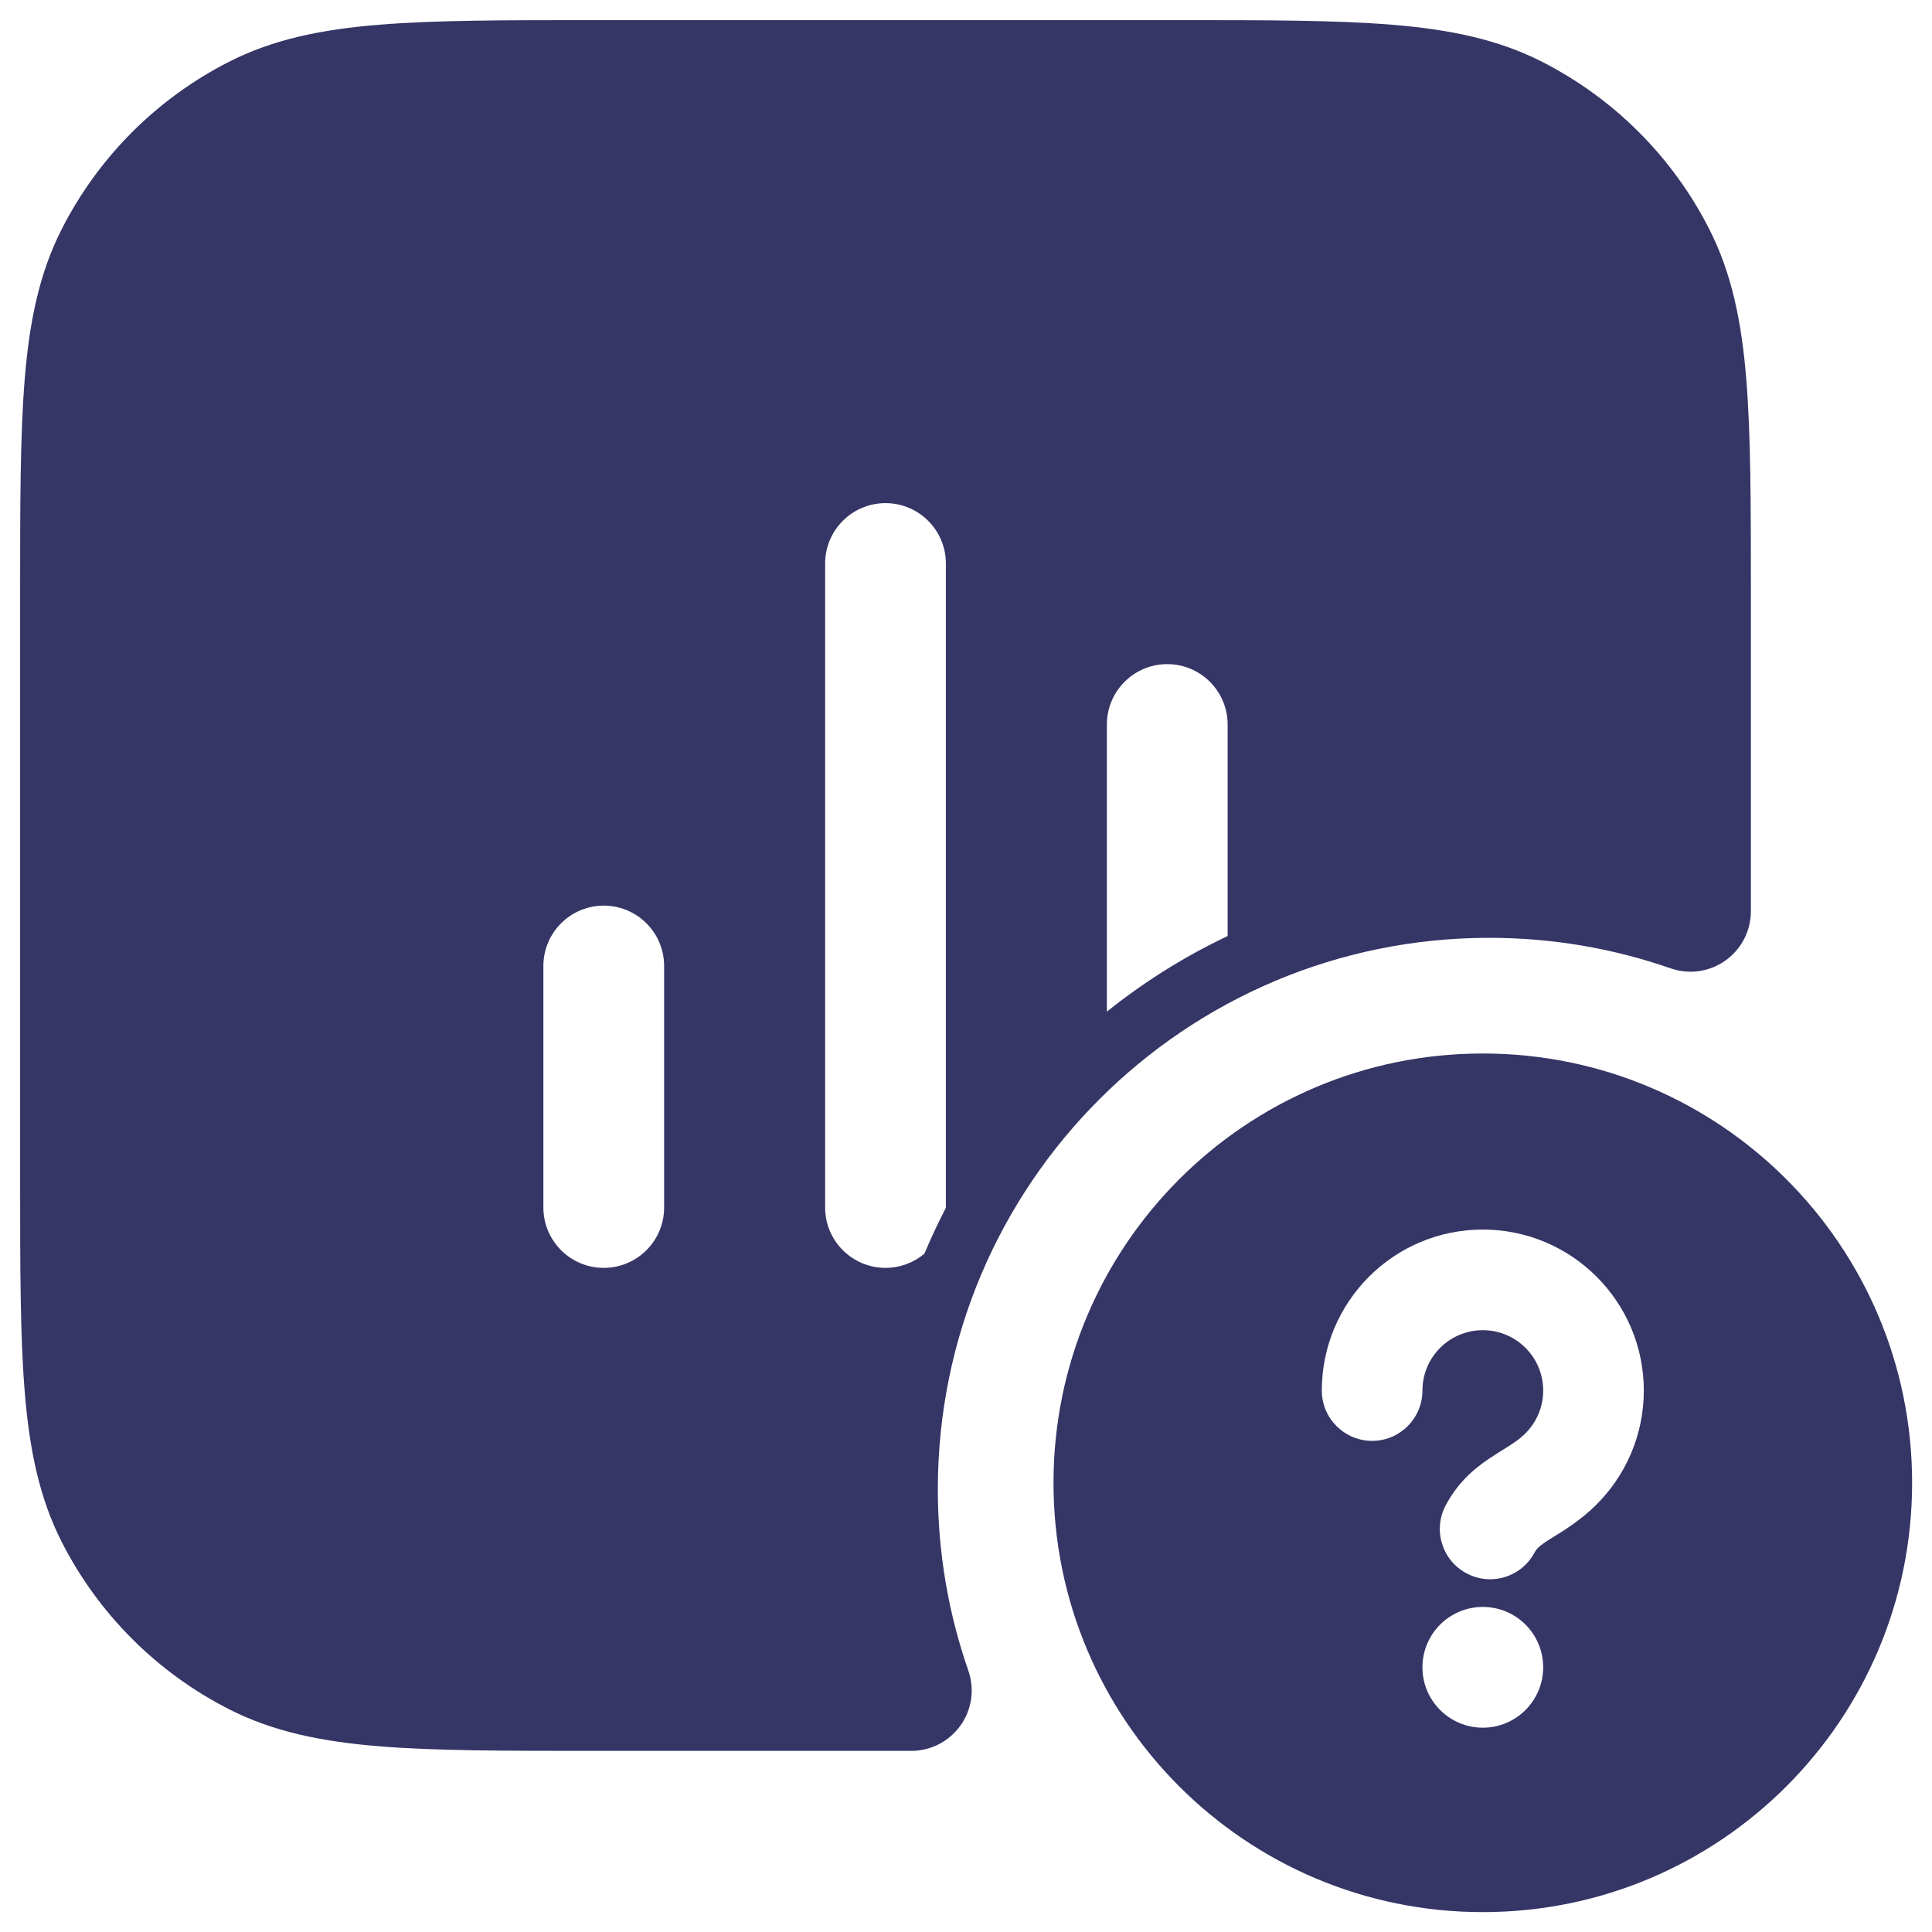 <svg width="24" height="24" viewBox="0 0 24 24" fill="none" xmlns="http://www.w3.org/2000/svg">
<g clip-path="url(#clip0_9001_273077)">
<path fill-rule="evenodd" clip-rule="evenodd" d="M14.633 0.25H7.367C6.275 0.25 5.409 0.25 4.712 0.307C3.998 0.365 3.395 0.487 2.844 0.768C1.95 1.223 1.223 1.95 0.768 2.844C0.487 3.395 0.365 3.998 0.307 4.712C0.25 5.409 0.25 6.275 0.25 7.367V14.633C0.25 15.725 0.25 16.591 0.307 17.288C0.365 18.002 0.487 18.605 0.768 19.157C1.223 20.05 1.95 20.777 2.844 21.232C3.395 21.513 3.998 21.635 4.712 21.693C5.409 21.75 6.275 21.75 7.367 21.75H11.321C11.564 21.75 11.791 21.632 11.932 21.434C12.073 21.236 12.109 20.983 12.029 20.753C11.784 20.049 11.65 19.291 11.65 18.5C11.65 14.717 14.717 11.65 18.5 11.65C19.291 11.65 20.049 11.784 20.753 12.029C20.983 12.109 21.236 12.073 21.434 11.932C21.632 11.791 21.75 11.564 21.75 11.321V7.367C21.75 6.275 21.75 5.409 21.693 4.712C21.635 3.998 21.513 3.395 21.232 2.844C20.777 1.95 20.05 1.223 19.157 0.768C18.605 0.487 18.002 0.365 17.288 0.307C16.591 0.25 15.725 0.25 14.633 0.25ZM10.25 15C10.25 15.414 10.586 15.75 11 15.75C11.184 15.75 11.354 15.683 11.484 15.573C11.565 15.379 11.654 15.189 11.75 15.004L11.75 15L11.75 7C11.75 6.586 11.414 6.25 11 6.25C10.586 6.25 10.25 6.586 10.25 7L10.25 15ZM15.25 9V11.628C14.712 11.883 14.209 12.199 13.75 12.567V9C13.75 8.586 14.086 8.25 14.5 8.25C14.914 8.25 15.25 8.586 15.25 9ZM7.5 15.75C7.086 15.75 6.75 15.414 6.75 15V12C6.75 11.586 7.086 11.25 7.5 11.25C7.914 11.25 8.25 11.586 8.25 12L8.25 15C8.25 15.414 7.914 15.75 7.5 15.75Z" fill="#353566"/>
<path fill-rule="evenodd" clip-rule="evenodd" d="M18.42 13.087C21.365 13.087 23.753 15.475 23.753 18.42C23.753 21.366 21.365 23.753 18.42 23.753C15.474 23.753 13.087 21.366 13.087 18.42C13.087 15.475 15.474 13.087 18.42 13.087ZM18.42 16.524C18.006 16.524 17.67 16.86 17.67 17.274C17.67 17.619 17.39 17.899 17.045 17.899C16.7 17.899 16.42 17.619 16.42 17.274C16.42 16.17 17.315 15.274 18.42 15.274C19.524 15.274 20.42 16.17 20.42 17.274C20.42 17.832 20.191 18.337 19.823 18.699C19.634 18.886 19.425 19.014 19.298 19.092C19.275 19.106 19.254 19.119 19.237 19.13C19.117 19.207 19.088 19.24 19.062 19.287C18.9 19.592 18.521 19.707 18.217 19.544C17.912 19.382 17.797 19.003 17.96 18.698C18.135 18.369 18.379 18.195 18.564 18.077C18.606 18.049 18.644 18.026 18.677 18.005L18.679 18.004C18.796 17.931 18.866 17.887 18.946 17.809C19.085 17.672 19.17 17.483 19.17 17.274C19.17 16.86 18.834 16.524 18.42 16.524ZM17.67 20.712C17.67 20.297 18.006 19.962 18.42 19.962C18.834 19.962 19.17 20.297 19.17 20.712C19.17 21.126 18.834 21.462 18.42 21.462C18.006 21.462 17.67 21.126 17.67 20.712Z" fill="#353566"/>
</g>
<defs>
<clipPath id="clip0_9001_273077">
<rect width="24" height="24" fill="white"/>
</clipPath>
</defs>
</svg>
